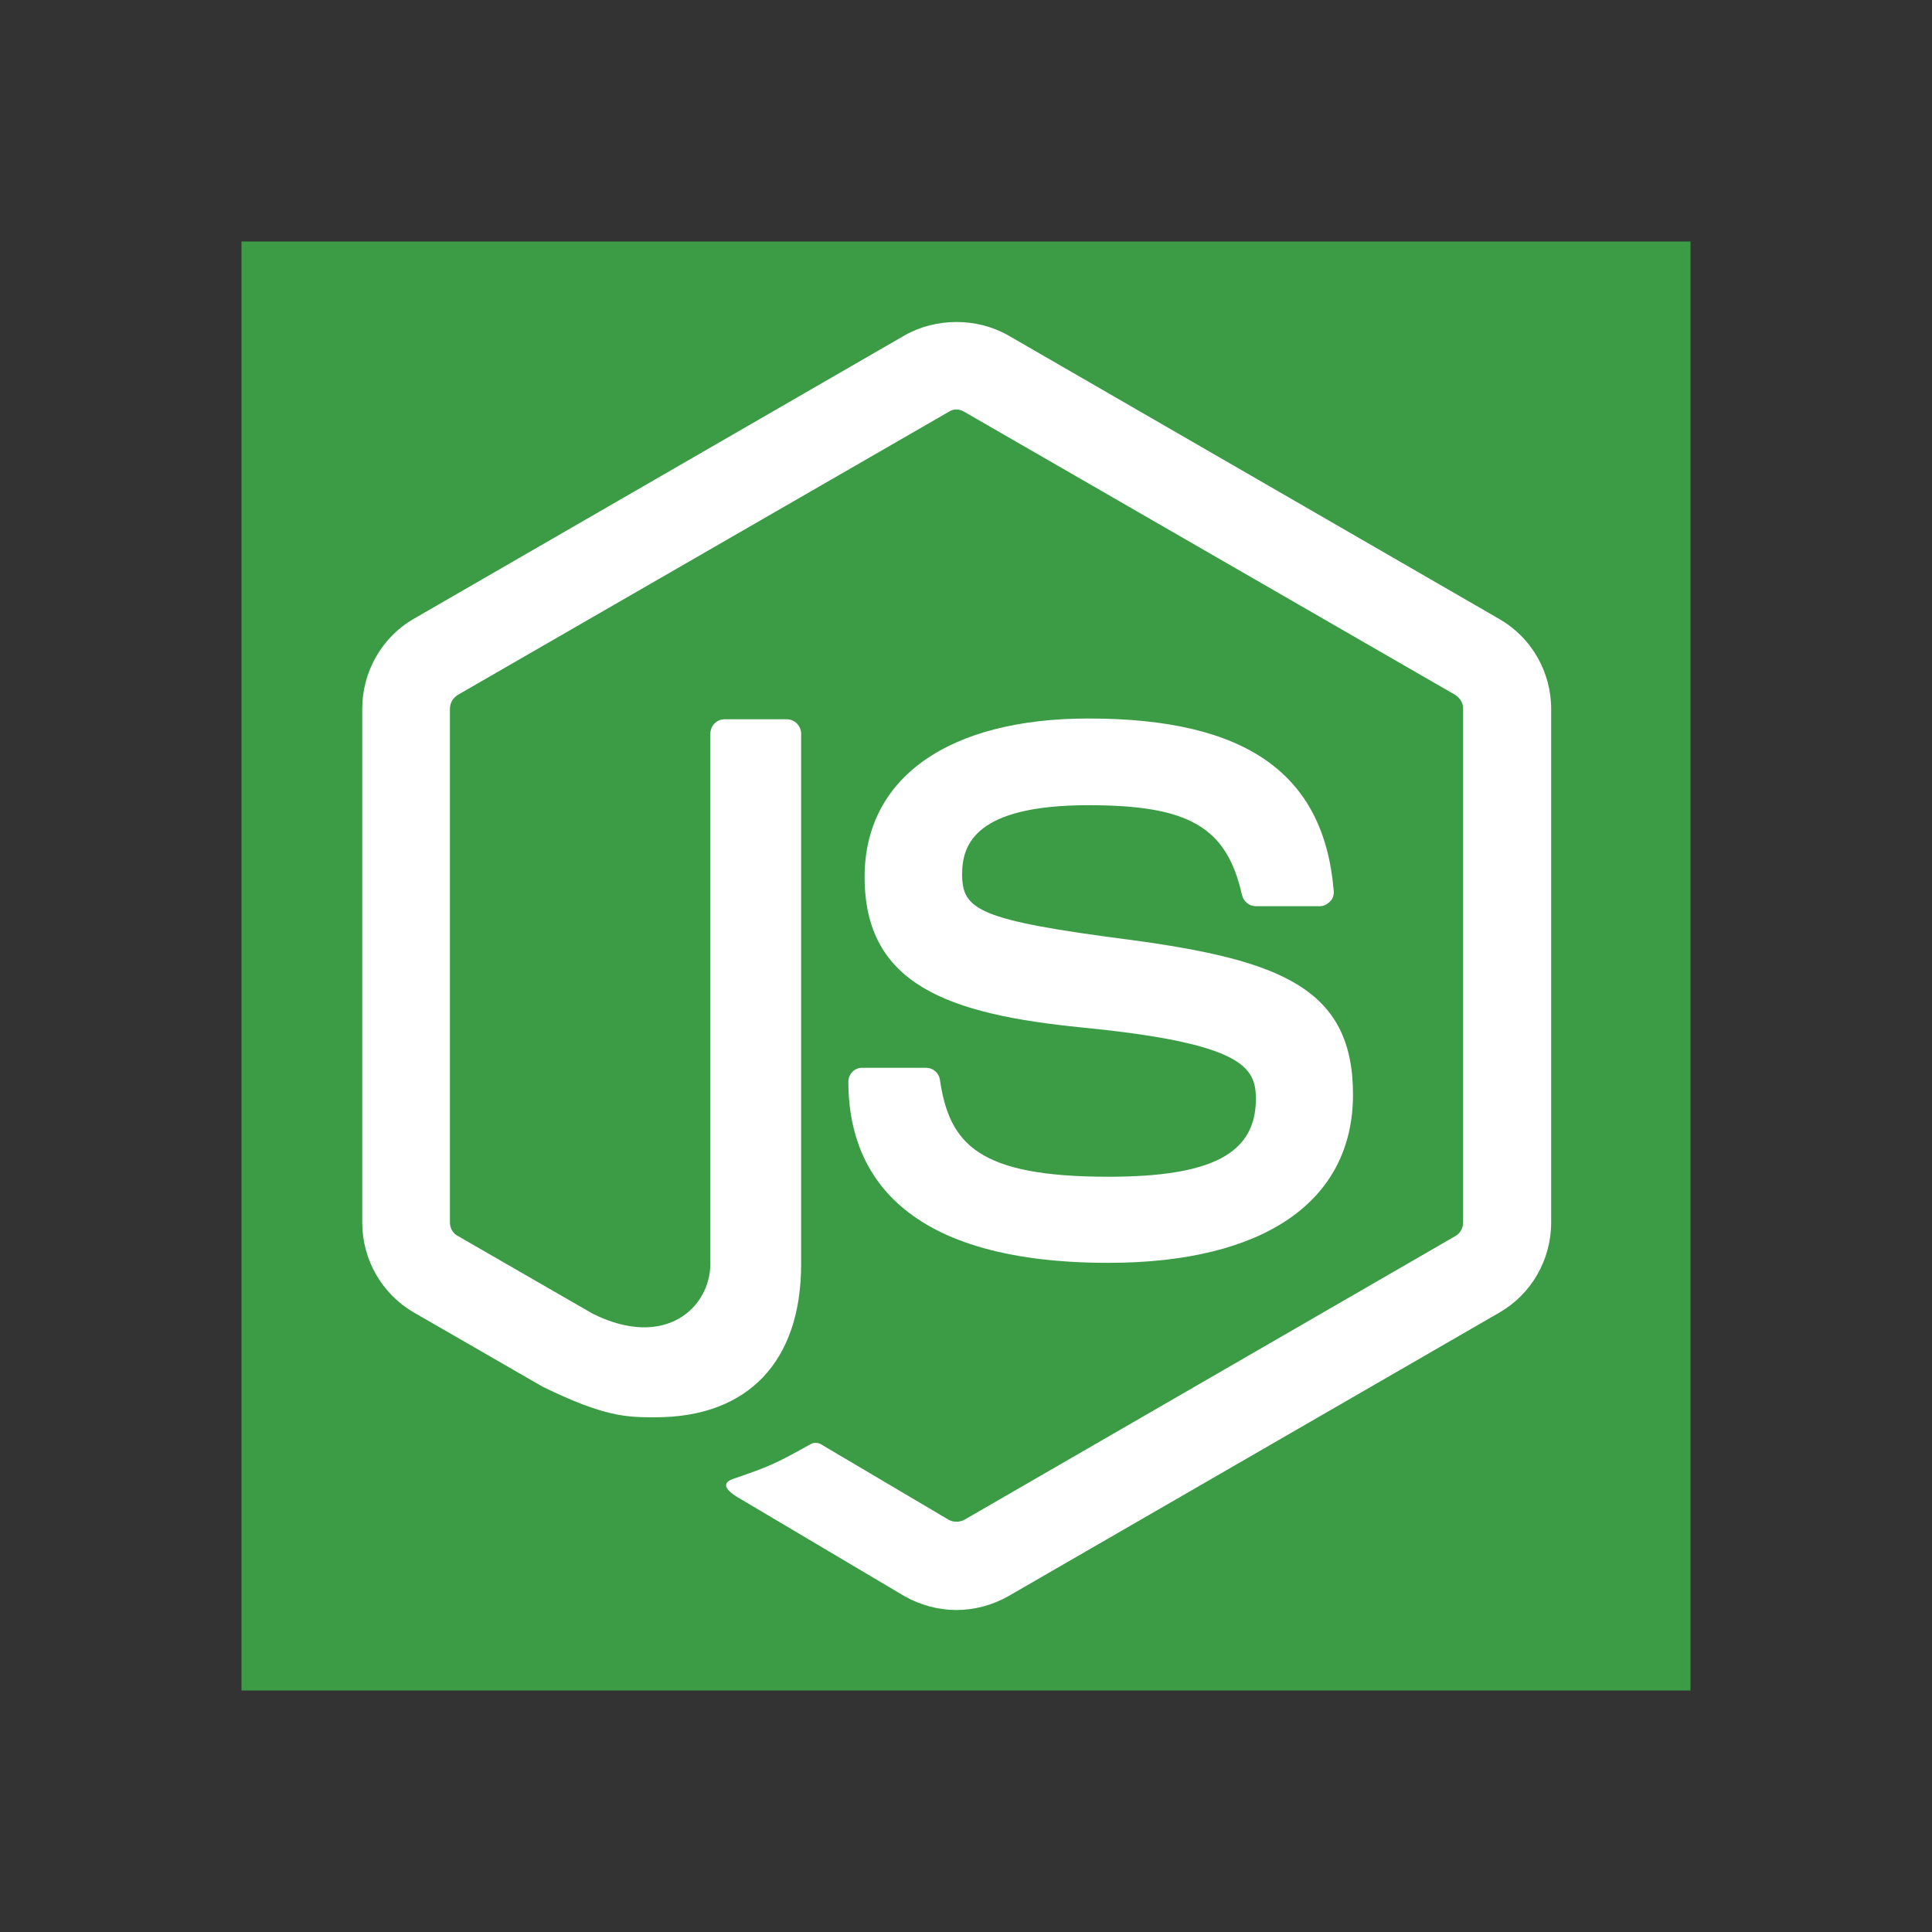 <svg width="48" height="48" viewBox="0 0 48 48" fill="none" xmlns="http://www.w3.org/2000/svg">
<rect x="0" y="0" width="48" height="48" fill="#333333" stroke="none"/>
<rect x="6" y="6" width="36" height="36" fill="#3B9C45"/>
<path d="M23.764 8C23.312 8 22.865 8.111 22.476 8.332L10.279 15.375C9.49 15.827 9 16.692 9 17.601V30.375C9 31.298 9.49 32.149 10.279 32.606L13.481 34.452C15.034 35.212 15.586 35.212 16.284 35.212C18.587 35.212 19.904 33.822 19.904 31.409V18.231C19.904 18.034 19.745 17.87 19.548 17.87H18.01C17.798 17.87 17.649 18.034 17.649 18.231V31.394C17.649 32.481 16.534 33.538 14.726 32.639L11.375 30.707C11.25 30.644 11.178 30.51 11.178 30.375V17.615C11.178 17.466 11.25 17.341 11.375 17.264L23.572 10.231C23.683 10.154 23.832 10.154 23.957 10.231L36.154 17.264C36.274 17.341 36.351 17.466 36.351 17.601V30.375C36.351 30.51 36.274 30.644 36.163 30.707L23.957 37.76C23.841 37.822 23.683 37.822 23.572 37.76L20.433 35.904C20.346 35.841 20.226 35.827 20.139 35.88C19.264 36.37 19.106 36.433 18.293 36.716C18.096 36.774 17.788 36.899 18.404 37.245L22.476 39.659C22.87 39.88 23.312 40 23.76 40C24.212 40 24.654 39.88 25.048 39.659L37.26 32.606C38.048 32.149 38.538 31.298 38.538 30.375V17.615C38.538 16.692 38.048 15.841 37.26 15.385L25.048 8.332C24.659 8.111 24.212 8 23.764 8ZM27.043 17.851C23.562 17.851 21.481 19.327 21.481 21.788C21.481 24.462 23.548 25.197 26.894 25.529C30.894 25.923 31.202 26.519 31.202 27.303C31.202 28.659 30.111 29.236 27.538 29.236C24.298 29.236 23.587 28.423 23.351 26.822C23.327 26.654 23.178 26.529 23.01 26.529H21.418C21.221 26.529 21.077 26.692 21.077 26.875C21.077 28.933 22.192 31.375 27.538 31.375C31.399 31.375 33.615 29.851 33.615 27.192C33.615 24.562 31.832 23.856 28.087 23.351C24.284 22.861 23.904 22.601 23.904 21.716C23.904 20.976 24.236 20.005 27.043 20.005C29.543 20.005 30.476 20.548 30.856 22.231C30.894 22.394 31.029 22.514 31.202 22.514H32.793C32.889 22.514 32.976 22.466 33.048 22.394C33.111 22.332 33.149 22.236 33.135 22.12C32.889 19.216 30.957 17.851 27.043 17.851Z" fill="white"/>
</svg>
